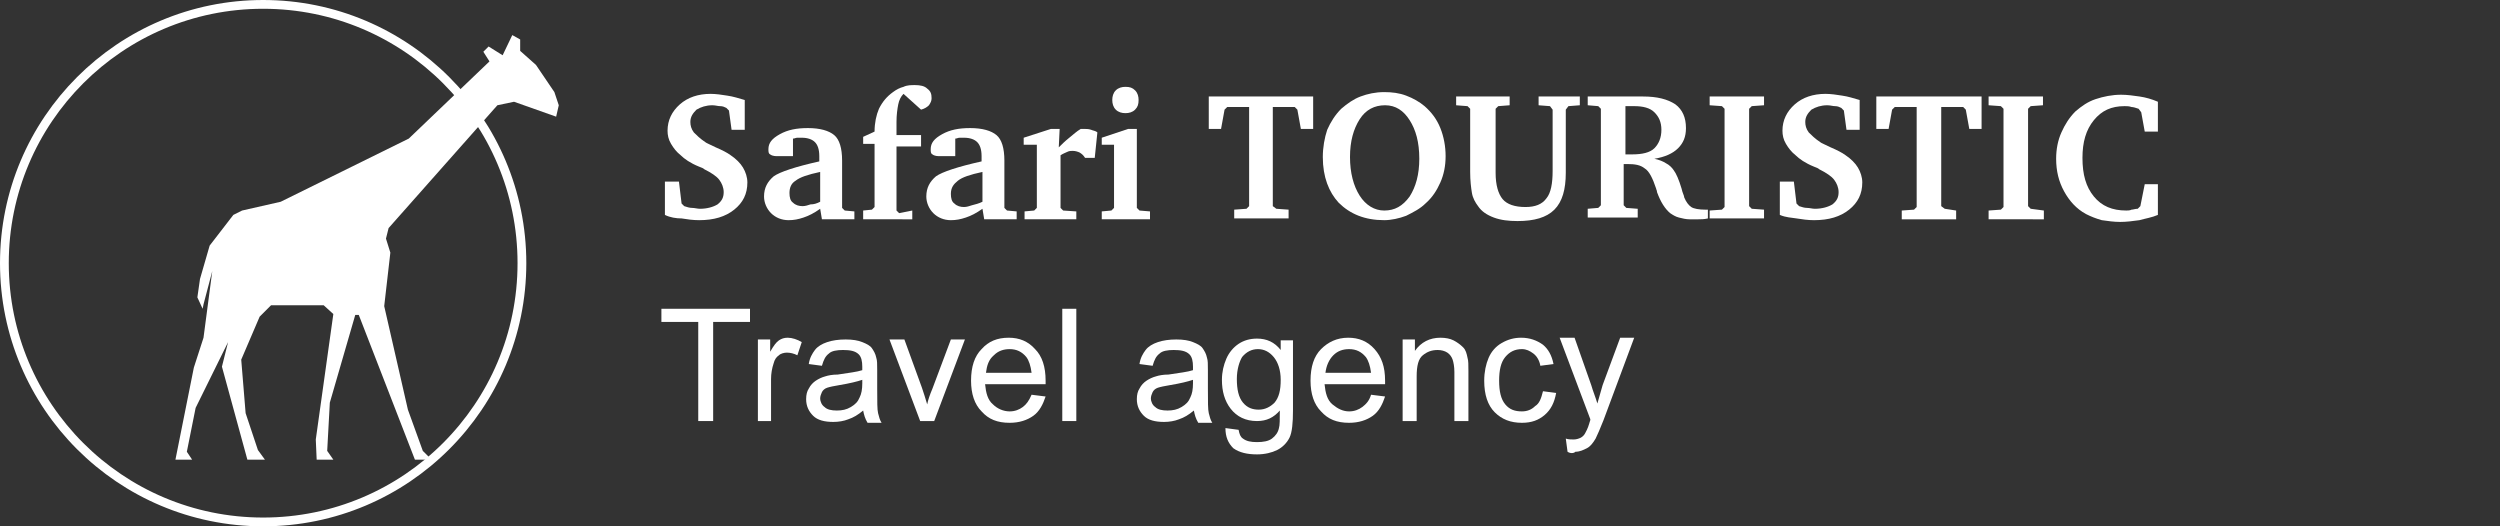 <?xml version="1.0" encoding="utf-8"?>
<!-- Generator: Adobe Illustrator 26.1.0, SVG Export Plug-In . SVG Version: 6.00 Build 0)  -->
<svg version="1.1" id="Layer_1" xmlns="http://www.w3.org/2000/svg" xmlns:xlink="http://www.w3.org/1999/xlink" x="0px" y="0px"
	 viewBox="0 0 285 60" style="enable-background:new 0 0 285 60;" xml:space="preserve">
<rect x="0" y="0" width="285" height="60" fill="#333333" stroke="none"/>
<style type="text/css">
	.st0{fill:none;stroke:#FFFFFF;}
	.st1{fill:#FFFFFF;}
</style>
<circle class="st0" cx="30" cy="30" r="29.5"/>
<path class="st1" d="M63.2,10.5l-2.1-3.1l-1.8-1.6l0-1.3L58.4,4l-1.1,2.3l-1.6-1l-0.6,0.6L55.8,7l-9.2,8.8L32,23l-4.4,1l-1,0.5
	L23.9,28l-1.1,3.8l-0.3,2.1l0.6,1.3l0.1-0.5l1-3.8l-1,7.6l-1.1,3.4L20,52.4h1.9l-0.6-0.9l1-5l3.7-7.5l-0.7,2.8l2.9,10.6h2l-0.8-1.1
	l-1.4-4.2L27.5,41l2.1-4.9l1.3-1.3l6,0l1.1,1L36,50.1l0.1,2.3h1.9l-0.7-1l0.3-5.5l2.9-10l0.4,0l6.4,16.5h1.9l-1-1l-1.7-4.7
	l-2.7-11.8l0.7-6.1L44,27.2l0.3-1.2l12.4-14l1.9-0.4l4.8,1.7l0.3-1.3L63.2,10.5z"/>
<g>
	<path class="st1" d="M79.6,48V36.7h-4.2v-1.5h10.1v1.5h-4.2V48H79.6z"/>
	<path class="st1" d="M86.4,48v-9.3h1.4v1.4c0.4-0.7,0.7-1.1,1-1.3c0.3-0.2,0.6-0.3,1-0.3c0.5,0,1.1,0.2,1.6,0.5l-0.5,1.5
		c-0.4-0.2-0.8-0.3-1.2-0.3c-0.3,0-0.7,0.1-0.9,0.3c-0.3,0.2-0.5,0.5-0.6,0.9c-0.2,0.6-0.3,1.2-0.3,1.8V48H86.4z"/>
	<path class="st1" d="M98.4,46.8c-0.6,0.5-1.1,0.8-1.7,1c-0.5,0.2-1.1,0.3-1.7,0.3c-1,0-1.8-0.2-2.3-0.7c-0.5-0.5-0.8-1.1-0.8-1.9
		c0-0.5,0.1-0.9,0.3-1.2c0.2-0.4,0.5-0.7,0.8-0.9c0.3-0.2,0.7-0.4,1.1-0.5c0.3-0.1,0.8-0.2,1.4-0.2c1.3-0.2,2.2-0.3,2.8-0.5
		c0-0.2,0-0.4,0-0.4c0-0.6-0.1-1.1-0.4-1.4c-0.4-0.4-1-0.5-1.8-0.5c-0.7,0-1.3,0.1-1.6,0.4c-0.4,0.3-0.6,0.7-0.8,1.4l-1.5-0.2
		c0.1-0.7,0.4-1.2,0.7-1.6c0.3-0.4,0.8-0.7,1.4-0.9c0.6-0.2,1.3-0.3,2.1-0.3c0.8,0,1.4,0.1,1.9,0.3c0.5,0.2,0.9,0.4,1.1,0.7
		c0.2,0.3,0.4,0.6,0.5,1.1c0.1,0.3,0.1,0.7,0.1,1.4v2.1c0,1.5,0,2.4,0.1,2.8c0.1,0.4,0.2,0.8,0.4,1.1h-1.6
		C98.6,47.7,98.5,47.3,98.4,46.8z M98.3,43.3c-0.6,0.2-1.4,0.4-2.6,0.6c-0.6,0.1-1.1,0.2-1.4,0.3c-0.3,0.1-0.5,0.3-0.6,0.5
		s-0.2,0.5-0.2,0.7c0,0.4,0.2,0.8,0.5,1c0.3,0.3,0.8,0.4,1.4,0.4c0.6,0,1.1-0.1,1.6-0.4c0.5-0.3,0.8-0.6,1-1.1
		c0.2-0.4,0.3-0.9,0.3-1.6V43.3z"/>
	<path class="st1" d="M104.9,48l-3.5-9.3h1.7l2,5.5c0.2,0.6,0.4,1.2,0.6,1.9c0.1-0.5,0.3-1.1,0.6-1.8l2.1-5.6h1.6l-3.5,9.3H104.9z"
		/>
	<path class="st1" d="M117.6,45l1.6,0.2c-0.3,0.9-0.7,1.7-1.4,2.2c-0.7,0.5-1.6,0.8-2.7,0.8c-1.4,0-2.4-0.4-3.2-1.3
		c-0.8-0.8-1.2-2-1.2-3.5c0-1.6,0.4-2.8,1.2-3.6c0.8-0.9,1.8-1.3,3.1-1.3c1.2,0,2.2,0.4,3,1.3c0.8,0.8,1.2,2,1.2,3.6
		c0,0.1,0,0.2,0,0.4h-6.9c0.1,1,0.3,1.8,0.9,2.3c0.5,0.5,1.2,0.8,1.9,0.8c0.6,0,1.1-0.2,1.5-0.5C117,46.1,117.3,45.7,117.6,45z
		 M112.4,42.5h5.2c-0.1-0.8-0.3-1.4-0.6-1.8c-0.5-0.6-1.1-0.9-1.9-0.9c-0.7,0-1.3,0.2-1.8,0.7C112.7,41,112.5,41.7,112.4,42.5z"/>
	<path class="st1" d="M121.1,48V35.2h1.6V48H121.1z"/>
	<path class="st1" d="M136.1,46.8c-0.6,0.5-1.1,0.8-1.7,1c-0.5,0.2-1.1,0.3-1.7,0.3c-1,0-1.8-0.2-2.3-0.7c-0.5-0.5-0.8-1.1-0.8-1.9
		c0-0.5,0.1-0.9,0.3-1.2c0.2-0.4,0.5-0.7,0.8-0.9c0.3-0.2,0.7-0.4,1.1-0.5c0.3-0.1,0.8-0.2,1.4-0.2c1.3-0.2,2.2-0.3,2.8-0.5
		c0-0.2,0-0.4,0-0.4c0-0.6-0.1-1.1-0.4-1.4c-0.4-0.4-1-0.5-1.8-0.5c-0.7,0-1.3,0.1-1.6,0.4c-0.4,0.3-0.6,0.7-0.8,1.4l-1.5-0.2
		c0.1-0.7,0.4-1.2,0.7-1.6s0.8-0.7,1.4-0.9c0.6-0.2,1.3-0.3,2.1-0.3c0.8,0,1.4,0.1,1.9,0.3c0.5,0.2,0.9,0.4,1.1,0.7
		c0.2,0.3,0.4,0.6,0.5,1.1c0.1,0.3,0.1,0.7,0.1,1.4v2.1c0,1.5,0,2.4,0.1,2.8c0.1,0.4,0.2,0.8,0.4,1.1h-1.6
		C136.3,47.7,136.2,47.3,136.1,46.8z M136,43.3c-0.6,0.2-1.4,0.4-2.6,0.6c-0.6,0.1-1.1,0.2-1.4,0.3c-0.3,0.1-0.5,0.3-0.6,0.5
		s-0.2,0.5-0.2,0.7c0,0.4,0.2,0.8,0.5,1c0.3,0.3,0.8,0.4,1.4,0.4c0.6,0,1.1-0.1,1.6-0.4s0.8-0.6,1-1.1c0.2-0.4,0.3-0.9,0.3-1.6V43.3
		z"/>
	<path class="st1" d="M139.7,48.8l1.5,0.2c0.1,0.5,0.2,0.8,0.5,1c0.4,0.3,0.9,0.4,1.6,0.4c0.7,0,1.3-0.1,1.7-0.4
		c0.4-0.3,0.7-0.7,0.8-1.2c0.1-0.3,0.1-1,0.1-2c-0.7,0.8-1.5,1.2-2.6,1.2c-1.3,0-2.3-0.5-3-1.4c-0.7-0.9-1-2-1-3.3
		c0-0.9,0.2-1.7,0.5-2.4c0.3-0.7,0.8-1.3,1.4-1.7s1.3-0.6,2.1-0.6c1.1,0,2,0.4,2.7,1.3v-1.1h1.4v8c0,1.4-0.1,2.5-0.4,3.1
		c-0.3,0.6-0.8,1.1-1.4,1.4c-0.6,0.3-1.4,0.5-2.3,0.5c-1.1,0-2-0.2-2.7-0.7C140,50.5,139.7,49.8,139.7,48.8z M141,43.2
		c0,1.2,0.2,2.1,0.7,2.7c0.5,0.6,1.1,0.8,1.8,0.8c0.7,0,1.3-0.3,1.8-0.8c0.5-0.6,0.7-1.4,0.7-2.6c0-1.1-0.3-2-0.8-2.6
		s-1.1-0.9-1.8-0.9c-0.7,0-1.3,0.3-1.8,0.9C141.3,41.2,141,42.1,141,43.2z"/>
	<path class="st1" d="M156.3,45l1.6,0.2c-0.3,0.9-0.7,1.7-1.4,2.2c-0.7,0.5-1.6,0.8-2.7,0.8c-1.4,0-2.4-0.4-3.2-1.3
		c-0.8-0.8-1.2-2-1.2-3.5c0-1.6,0.4-2.8,1.2-3.6s1.8-1.3,3.1-1.3c1.2,0,2.2,0.4,3,1.3s1.2,2,1.2,3.6c0,0.1,0,0.2,0,0.4h-6.9
		c0.1,1,0.3,1.8,0.9,2.3s1.2,0.8,1.9,0.8c0.6,0,1.1-0.2,1.5-0.5C155.7,46.1,156.1,45.7,156.3,45z M151.1,42.5h5.2
		c-0.1-0.8-0.3-1.4-0.6-1.8c-0.5-0.6-1.1-0.9-1.9-0.9c-0.7,0-1.3,0.2-1.8,0.7C151.5,41,151.2,41.7,151.1,42.5z"/>
	<path class="st1" d="M159.9,48v-9.3h1.4V40c0.7-1,1.7-1.5,2.9-1.5c0.6,0,1.1,0.1,1.5,0.3s0.8,0.5,1.1,0.8s0.4,0.7,0.5,1.2
		c0.1,0.3,0.1,0.8,0.1,1.5V48h-1.6v-5.6c0-0.6-0.1-1.1-0.2-1.4c-0.1-0.3-0.3-0.6-0.6-0.8c-0.3-0.2-0.7-0.3-1.1-0.3
		c-0.7,0-1.2,0.2-1.7,0.6c-0.5,0.4-0.7,1.2-0.7,2.4V48H159.9z"/>
	<path class="st1" d="M175.9,44.6l1.5,0.2c-0.2,1.1-0.6,1.9-1.3,2.5c-0.7,0.6-1.5,0.9-2.6,0.9c-1.3,0-2.3-0.4-3.1-1.2
		c-0.8-0.8-1.2-2-1.2-3.6c0-1,0.2-1.9,0.5-2.6c0.3-0.7,0.8-1.3,1.5-1.7c0.7-0.4,1.4-0.6,2.2-0.6c1,0,1.8,0.3,2.5,0.8
		c0.6,0.5,1,1.2,1.2,2.2l-1.5,0.2c-0.1-0.6-0.4-1.1-0.8-1.4c-0.4-0.3-0.8-0.5-1.3-0.5c-0.8,0-1.4,0.3-1.9,0.9
		c-0.5,0.6-0.7,1.5-0.7,2.7c0,1.2,0.2,2.1,0.7,2.7c0.5,0.6,1.1,0.8,1.9,0.8c0.6,0,1.1-0.2,1.5-0.6C175.5,46,175.7,45.4,175.9,44.6z"
		/>
	<path class="st1" d="M178.7,51.5l-0.2-1.5c0.3,0.1,0.6,0.1,0.9,0.1c0.3,0,0.6-0.1,0.8-0.2c0.2-0.1,0.4-0.3,0.5-0.5
		c0.1-0.2,0.3-0.5,0.5-1.2c0-0.1,0.1-0.2,0.1-0.4l-3.5-9.3h1.7l1.9,5.4c0.2,0.7,0.5,1.4,0.7,2.1c0.2-0.7,0.4-1.4,0.6-2.1l2-5.4h1.6
		l-3.5,9.4c-0.4,1-0.7,1.7-0.9,2.1c-0.3,0.5-0.6,0.9-1,1.1c-0.4,0.2-0.8,0.4-1.3,0.4C179.4,51.7,179,51.7,178.7,51.5z"/>
</g>
<g>
	<path class="st1" d="M75.8,24.5v-3.8h1.6l0.3,2.5l0.3,0.3c0.3,0.1,0.6,0.2,0.9,0.2c0.3,0,0.6,0.1,0.9,0.1c0.8,0,1.5-0.2,2-0.5
		c0.5-0.4,0.7-0.8,0.7-1.4c0-0.5-0.2-1-0.5-1.4c-0.3-0.4-0.9-0.8-1.7-1.2c-0.1-0.1-0.3-0.2-0.6-0.3c-1-0.4-1.7-0.9-2.1-1.3
		c-0.5-0.4-0.8-0.8-1.1-1.3c-0.3-0.5-0.4-1-0.4-1.5c0-1.2,0.5-2.2,1.4-3c0.9-0.8,2.1-1.2,3.5-1.2c0.6,0,1.3,0.1,1.9,0.2
		c0.7,0.1,1.3,0.3,2,0.5v3.4h-1.5l-0.3-2.2l-0.3-0.3c-0.2-0.1-0.4-0.2-0.7-0.2c-0.3,0-0.5-0.1-0.9-0.1c-0.7,0-1.3,0.2-1.8,0.5
		c-0.4,0.4-0.7,0.8-0.7,1.4c0,0.4,0.1,0.8,0.4,1.2c0.3,0.3,0.7,0.7,1.3,1.1c0.1,0.1,0.6,0.3,1.2,0.6c0.7,0.3,1.3,0.6,1.7,0.9
		c0.6,0.4,1.1,0.9,1.4,1.4c0.3,0.5,0.5,1.1,0.5,1.7c0,1.3-0.5,2.3-1.5,3.1c-1,0.8-2.3,1.2-4,1.2c-0.7,0-1.4-0.1-2-0.2
		C77.1,24.9,76.4,24.8,75.8,24.5z"/>
	<path class="st1" d="M93.5,23.8c-0.7,0.5-1.3,0.8-1.9,1c-0.6,0.2-1.1,0.3-1.7,0.3c-0.8,0-1.5-0.3-2-0.8c-0.5-0.5-0.8-1.2-0.8-1.9
		c0-1,0.4-1.7,1.1-2.3c0.7-0.5,2.5-1.1,5.2-1.7v-0.6c0-0.8-0.2-1.3-0.5-1.6c-0.3-0.3-0.8-0.5-1.5-0.5c-0.1,0-0.3,0-0.5,0
		c-0.2,0-0.3,0.1-0.5,0.1v2h-1.9c-0.3,0-0.6-0.1-0.7-0.2c-0.2-0.1-0.2-0.3-0.2-0.6c0-0.7,0.4-1.2,1.3-1.7c0.9-0.5,1.9-0.7,3.2-0.7
		c1.4,0,2.4,0.3,3,0.8s0.9,1.5,0.9,2.9v5.4l0.3,0.3l1.1,0.1V25h-3.7L93.5,23.8z M93.5,23v-3.4c-1.4,0.3-2.3,0.6-2.8,1
		C90.2,20.9,90,21.4,90,22c0,0.5,0.1,0.9,0.4,1.1c0.3,0.3,0.7,0.4,1.1,0.4c0.3,0,0.6-0.1,0.9-0.2C92.8,23.3,93.1,23.2,93.5,23z"/>
	<path class="st1" d="M98.4,25v-1l1-0.1l0.3-0.3v-7.2h-1.3v-0.8l1.3-0.6c0-1,0.2-1.9,0.5-2.6c0.4-0.8,0.9-1.4,1.6-1.9
		c0.4-0.3,0.8-0.5,1.2-0.6c0.4-0.2,0.9-0.2,1.3-0.2c0.6,0,1.1,0.1,1.4,0.4c0.4,0.3,0.5,0.6,0.5,1.1c0,0.3-0.1,0.5-0.3,0.8
		c-0.2,0.2-0.5,0.4-0.9,0.5l-2-1.8c-0.3,0.3-0.5,0.7-0.6,1.2c-0.1,0.5-0.2,1.2-0.2,2v0.2v1.3h2.8v1.3h-2.8v7.3l0.3,0.3L104,24v1
		H98.4z"/>
	<path class="st1" d="M112,23.8c-0.7,0.5-1.3,0.8-1.9,1c-0.6,0.2-1.1,0.3-1.7,0.3c-0.8,0-1.5-0.3-2-0.8c-0.5-0.5-0.8-1.2-0.8-1.9
		c0-1,0.4-1.7,1.1-2.3c0.7-0.5,2.5-1.1,5.2-1.7v-0.6c0-0.8-0.2-1.3-0.5-1.6c-0.3-0.3-0.8-0.5-1.5-0.5c-0.1,0-0.3,0-0.5,0
		c-0.2,0-0.3,0.1-0.5,0.1v2h-1.9c-0.3,0-0.6-0.1-0.7-0.2c-0.2-0.1-0.2-0.3-0.2-0.6c0-0.7,0.4-1.2,1.3-1.7c0.9-0.5,1.9-0.7,3.2-0.7
		c1.4,0,2.4,0.3,3,0.8s0.9,1.5,0.9,2.9v5.4l0.3,0.3l1.1,0.1V25h-3.7L112,23.8z M112,23v-3.4c-1.4,0.3-2.3,0.6-2.8,1
		c-0.5,0.4-0.8,0.8-0.8,1.5c0,0.5,0.1,0.9,0.4,1.1c0.3,0.3,0.7,0.4,1.1,0.4c0.3,0,0.6-0.1,0.9-0.2C111.2,23.3,111.6,23.2,112,23z"/>
	<path class="st1" d="M116.8,25v-0.9l1.1-0.1l0.3-0.3v-7.2h-1.5v-0.8l3.1-1h1l-0.1,2.1c0.4-0.4,0.7-0.7,1.2-1.1s0.8-0.7,1.3-1
		c0.1,0,0.2,0,0.3,0c0.1,0,0.1,0,0.2,0c0.2,0,0.4,0,0.7,0.1c0.2,0.1,0.5,0.1,0.7,0.3l-0.3,2.9h-1.1c-0.2-0.3-0.3-0.4-0.6-0.6
		c-0.2-0.1-0.5-0.2-0.8-0.2c-0.2,0-0.4,0-0.6,0.1c-0.2,0.1-0.5,0.2-0.8,0.4v6l0.3,0.3l1.5,0.1V25H116.8z"/>
	<path class="st1" d="M128.6,14.7h1v9l0.3,0.3l1.2,0.1V25h-5.5v-0.9l1.1-0.1l0.3-0.3v-7.2h-1.4v-0.8L128.6,14.7z M128.3,9.9
		c0.5,0,0.8,0.1,1.1,0.4c0.3,0.3,0.4,0.7,0.4,1.1c0,0.5-0.1,0.8-0.4,1.1c-0.3,0.3-0.7,0.4-1.1,0.4c-0.4,0-0.8-0.1-1.1-0.4
		c-0.3-0.3-0.4-0.7-0.4-1.1c0-0.4,0.1-0.8,0.4-1.1C127.5,10,127.9,9.9,128.3,9.9z"/>
	<path class="st1" d="M137.7,11h12v3.7h-1.4l-0.4-2.2l-0.3-0.3h-2.5v11.3l0.4,0.3l1.4,0.1v1h-6.2v-1l1.4-0.1l0.3-0.3V12.2h-2.5
		l-0.3,0.3l-0.4,2.2h-1.4V11z"/>
	<path class="st1" d="M150.8,17.9c0-1.1,0.2-2.2,0.5-3.1c0.4-0.9,0.9-1.7,1.6-2.4c0.7-0.6,1.4-1.1,2.2-1.4c0.8-0.3,1.7-0.5,2.7-0.5
		c0.9,0,1.7,0.1,2.5,0.4c0.8,0.3,1.5,0.7,2.1,1.2c0.8,0.7,1.4,1.5,1.8,2.5c0.4,1,0.6,2.1,0.6,3.2c0,1.1-0.2,2.1-0.6,3
		c-0.4,0.9-0.9,1.7-1.7,2.4c-0.6,0.6-1.4,1-2.2,1.4c-0.8,0.3-1.7,0.5-2.5,0.5c-2.2,0-3.9-0.7-5.2-2
		C151.5,21.9,150.8,20.2,150.8,17.9z M157.9,12c-1.2,0-2.2,0.5-2.9,1.6c-0.7,1.1-1.1,2.5-1.1,4.3c0,1.8,0.4,3.3,1.1,4.4
		c0.7,1.1,1.7,1.7,2.8,1.7c1.2,0,2.1-0.5,2.9-1.6c0.7-1.1,1.1-2.5,1.1-4.3c0-1.9-0.4-3.3-1.1-4.4C160,12.6,159.1,12,157.9,12z"/>
	<path class="st1" d="M166.1,11h6v1l-1.3,0.1l-0.3,0.3v7.3c0,1.4,0.3,2.4,0.8,3c0.5,0.6,1.4,0.9,2.6,0.9c1.1,0,1.9-0.3,2.4-1
		c0.5-0.6,0.7-1.7,0.7-3.1v-7l-0.3-0.4l-1.3-0.1v-1h4.7v1l-1.3,0.1l-0.3,0.4v7.2c0,1.9-0.4,3.3-1.3,4.2c-0.9,0.9-2.3,1.3-4.2,1.3
		c-1,0-1.9-0.1-2.7-0.4c-0.8-0.3-1.4-0.7-1.8-1.3c-0.3-0.4-0.6-0.9-0.7-1.5c-0.1-0.6-0.2-1.4-0.2-2.4v-7.2l-0.3-0.3l-1.3-0.1V11z"/>
	<path class="st1" d="M181,11h6.3c1.6,0,2.8,0.3,3.7,0.9c0.8,0.6,1.2,1.5,1.2,2.7c0,1-0.3,1.7-0.9,2.3c-0.6,0.6-1.5,1-2.7,1.2
		c0.5,0.1,1,0.3,1.3,0.5c0.4,0.2,0.7,0.5,0.9,0.8c0.3,0.4,0.6,1.1,0.9,2.1c0.1,0.5,0.3,0.8,0.3,1c0.2,0.5,0.5,0.9,0.8,1.1
		c0.3,0.2,0.9,0.3,1.6,0.3h0.3v1c-0.4,0.1-0.8,0.1-1.1,0.1c-0.3,0-0.7,0-1,0c-0.4,0-0.8-0.1-1.2-0.2c-0.4-0.1-0.7-0.3-1-0.5
		c-0.6-0.5-1.1-1.3-1.5-2.4c0-0.2-0.1-0.3-0.1-0.4c-0.4-1.2-0.8-2-1.3-2.3c-0.5-0.4-1.1-0.5-2-0.5h-0.4v4.7l0.3,0.3l1.3,0.1v1H181
		v-1l1.2-0.1l0.3-0.3V12.4l-0.3-0.3L181,12V11z M185.3,12.2l0,5.4c0.1,0,0.2,0,0.3,0c0.1,0,0.3,0,0.5,0c1.1,0,2-0.2,2.5-0.7
		c0.5-0.5,0.8-1.2,0.8-2.1c0-0.9-0.3-1.5-0.8-2c-0.5-0.5-1.3-0.7-2.3-0.7H185.3z"/>
	<path class="st1" d="M194.9,25v-1l1.4-0.1l0.3-0.3V12.4l-0.3-0.3l-1.4-0.1v-1h6.2v1l-1.4,0.1l-0.3,0.3v11.1l0.3,0.3l1.4,0.1v1
		H194.9z"/>
	<path class="st1" d="M202.9,24.5v-3.8h1.6l0.3,2.5l0.3,0.3c0.3,0.1,0.6,0.2,0.9,0.2c0.3,0,0.6,0.1,0.9,0.1c0.8,0,1.5-0.2,2-0.5
		c0.5-0.4,0.7-0.8,0.7-1.4c0-0.5-0.2-1-0.5-1.4c-0.3-0.4-0.9-0.8-1.7-1.2c-0.1-0.1-0.3-0.2-0.6-0.3c-1-0.4-1.7-0.9-2.1-1.3
		c-0.5-0.4-0.8-0.8-1.1-1.3c-0.3-0.5-0.4-1-0.4-1.5c0-1.2,0.5-2.2,1.4-3c0.9-0.8,2.1-1.2,3.5-1.2c0.6,0,1.3,0.1,1.9,0.2
		c0.7,0.1,1.3,0.3,2,0.5v3.4h-1.5l-0.3-2.2l-0.3-0.3c-0.2-0.1-0.4-0.2-0.7-0.2c-0.3,0-0.5-0.1-0.9-0.1c-0.7,0-1.3,0.2-1.8,0.5
		c-0.4,0.4-0.7,0.8-0.7,1.4c0,0.4,0.1,0.8,0.4,1.2c0.3,0.3,0.7,0.7,1.3,1.1c0.1,0.1,0.6,0.3,1.2,0.6c0.7,0.3,1.3,0.6,1.7,0.9
		c0.6,0.4,1.1,0.9,1.4,1.4c0.3,0.5,0.5,1.1,0.5,1.7c0,1.3-0.5,2.3-1.5,3.1c-1,0.8-2.3,1.2-4,1.2c-0.7,0-1.4-0.1-2-0.2
		S203.6,24.8,202.9,24.5z"/>
	<path class="st1" d="M213.9,11h12v3.7h-1.4l-0.4-2.2l-0.3-0.3h-2.5v11.3l0.4,0.3L223,24v1h-6.2v-1l1.4-0.1l0.3-0.3V12.2H216
		l-0.3,0.3l-0.4,2.2h-1.4V11z"/>
	<path class="st1" d="M226.7,25v-1l1.4-0.1l0.3-0.3V12.4l-0.3-0.3l-1.4-0.1v-1h6.2v1l-1.4,0.1l-0.3,0.3v11.1l0.3,0.3L233,24v1H226.7
		z"/>
	<path class="st1" d="M246,24.5c-0.7,0.3-1.4,0.4-2.1,0.6c-0.7,0.1-1.5,0.2-2.2,0.2c-0.7,0-1.4-0.1-2.1-0.2
		c-0.7-0.2-1.2-0.4-1.8-0.7c-1.1-0.6-1.9-1.5-2.5-2.6c-0.6-1.1-0.9-2.3-0.9-3.7c0-1.1,0.2-2.1,0.6-3c0.4-0.9,0.9-1.7,1.6-2.4
		c0.7-0.6,1.4-1.1,2.3-1.4c0.9-0.3,1.9-0.5,2.9-0.5c0.7,0,1.4,0.1,2.1,0.2c0.7,0.1,1.4,0.3,2.1,0.6V15h-1.5l-0.4-2.2l-0.3-0.4
		c-0.3-0.1-0.6-0.2-0.8-0.2c-0.3-0.1-0.5-0.1-0.8-0.1c-1.5,0-2.6,0.5-3.5,1.6c-0.9,1.1-1.3,2.5-1.3,4.3c0,1.9,0.4,3.3,1.3,4.4
		c0.9,1.1,2.1,1.6,3.7,1.6c0.2,0,0.4,0,0.6-0.1c0.2,0,0.4-0.1,0.7-0.1l0.3-0.3l0.5-2.5h1.5V24.5z"/>
</g>
</svg>
